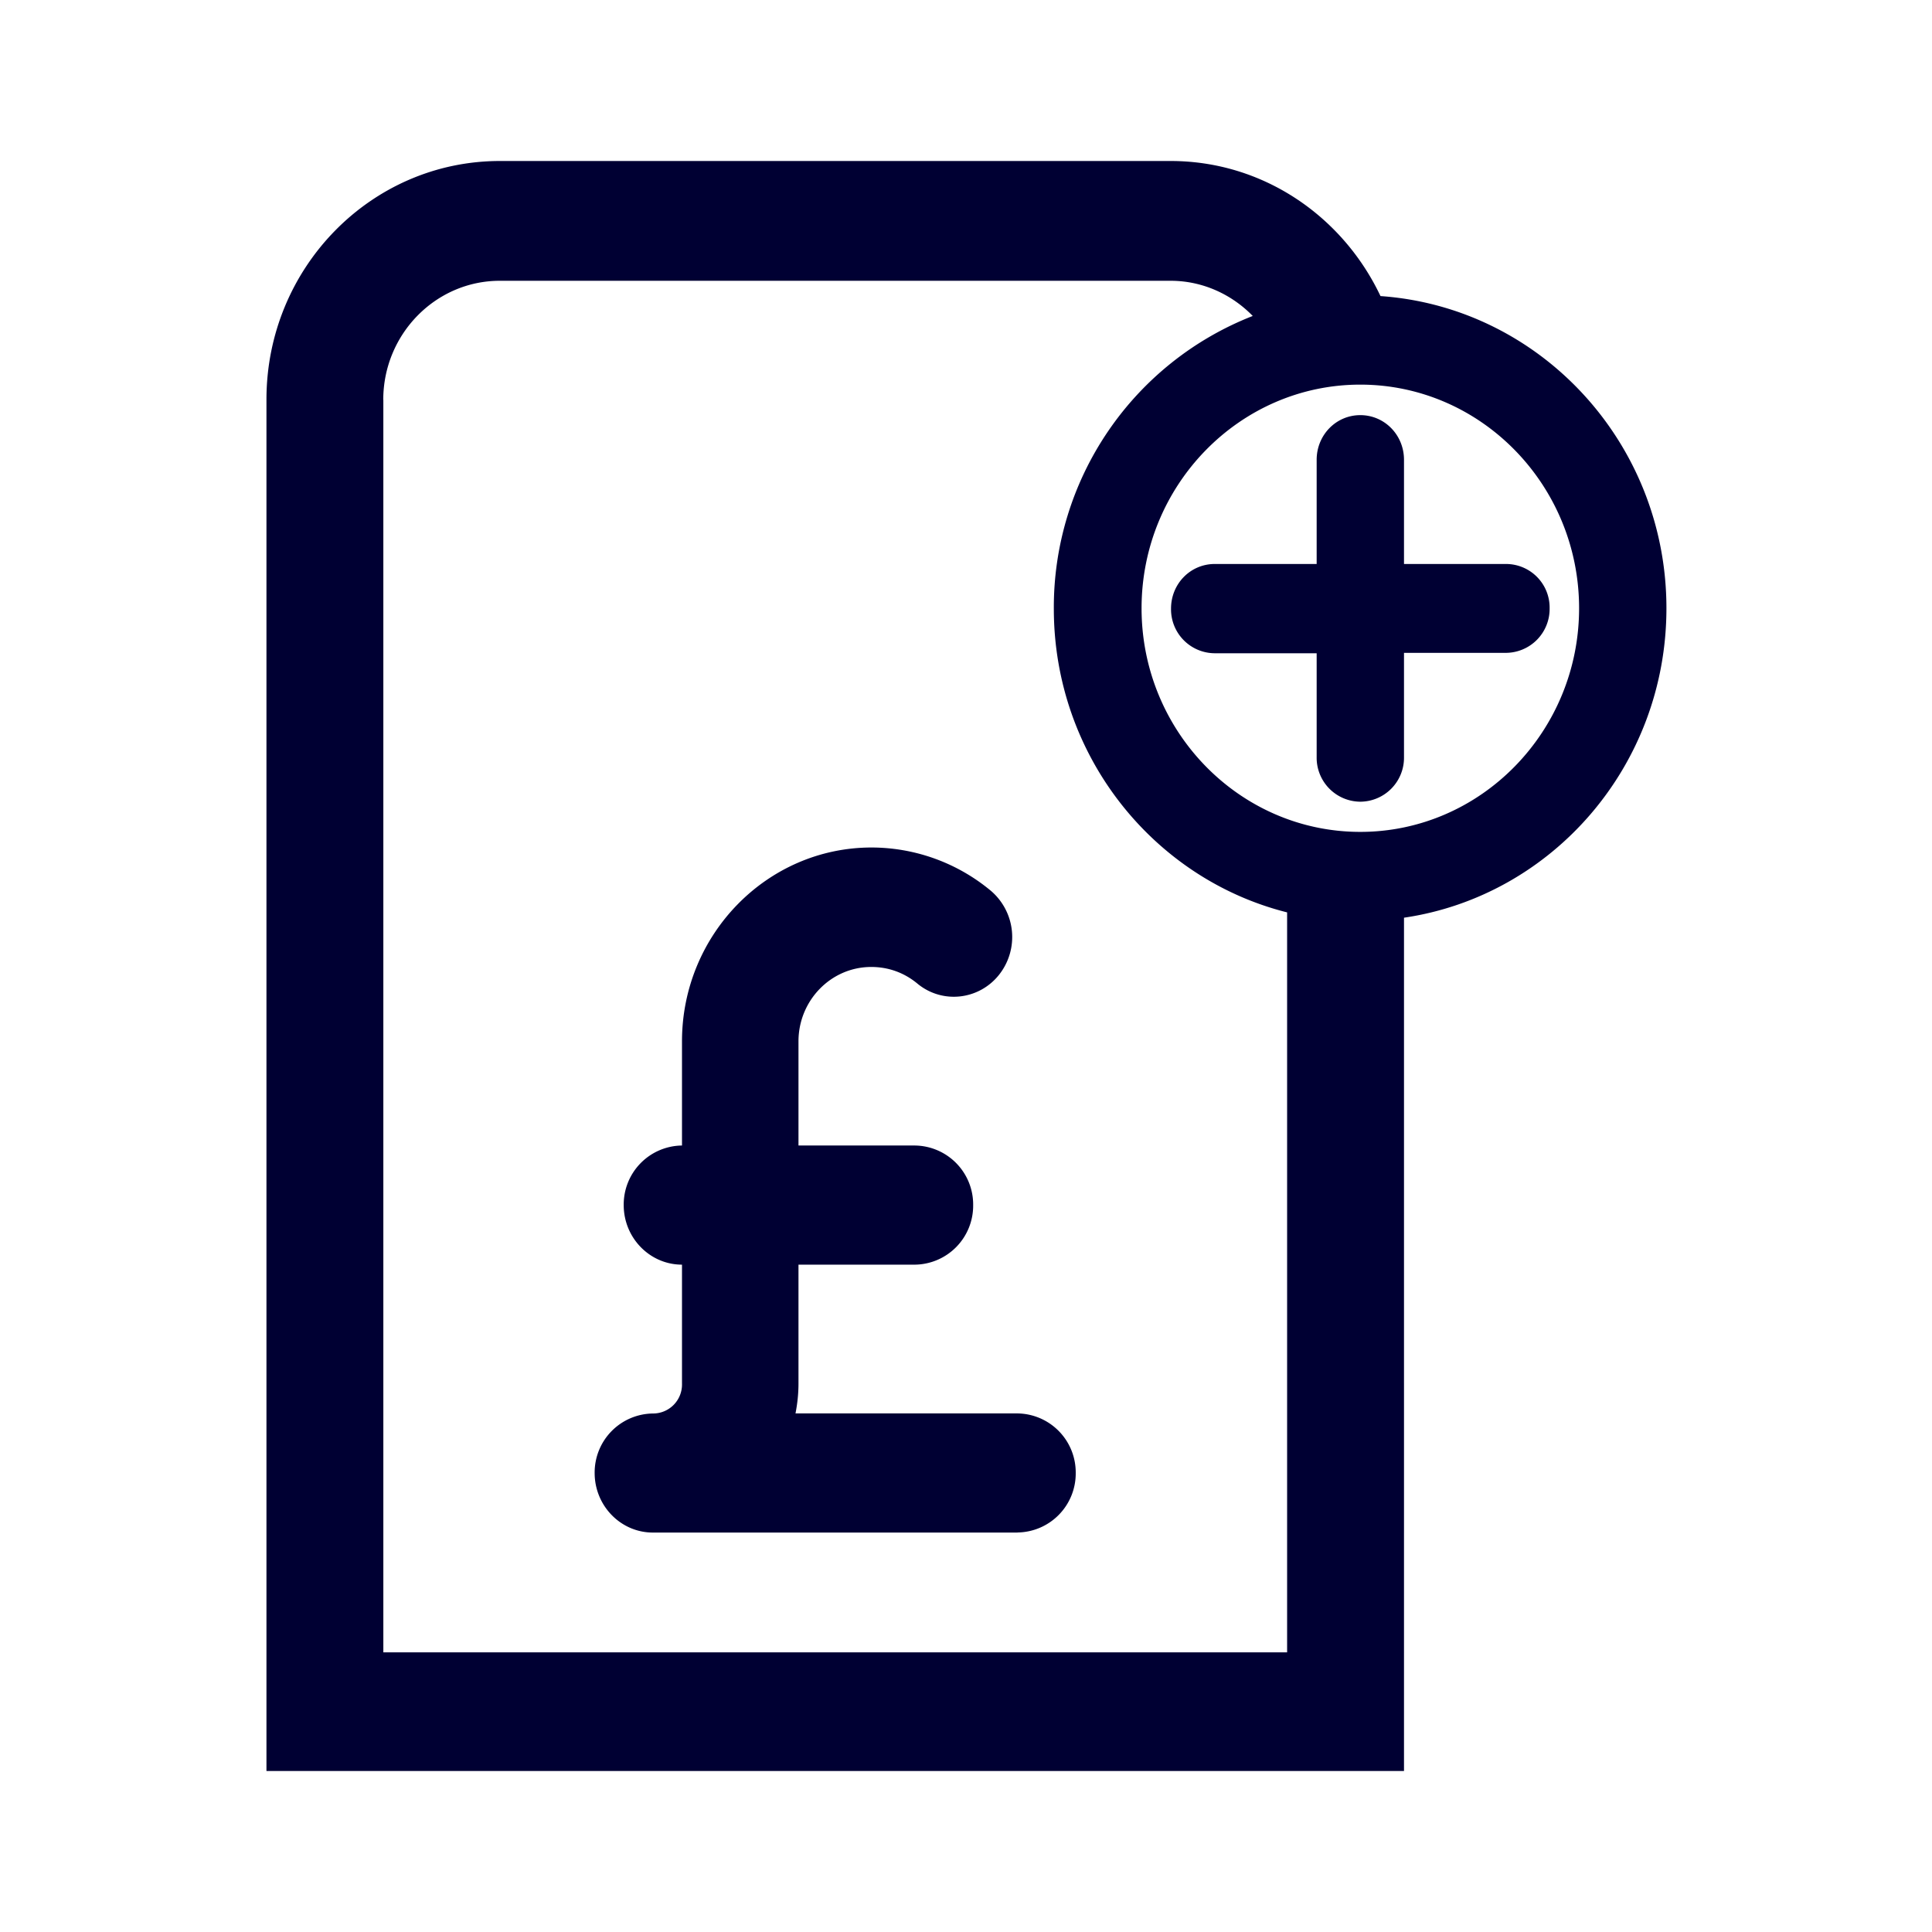 <svg width="24" height="24" fill="none" xmlns="http://www.w3.org/2000/svg"><path d="M20.701 7.556c0-2.058-1.572-3.74-3.552-3.878C16.68 2.688 15.693 2 14.542 2H6.21C4.609 2 3.31 3.327 3.31 4.963V22h14.131V11.4c1.841-.27 3.26-1.886 3.26-3.844ZM4.761 4.967c0-.815.65-1.479 1.448-1.479h8.333c.4 0 .761.171 1.02.437a3.887 3.887 0 0 0-2.471 3.635c0 1.826 1.238 3.357 2.898 3.774v9.192H4.762V4.967Zm9.42 2.589c0-1.531 1.22-2.778 2.717-2.778 1.498 0 2.718 1.247 2.718 2.778s-1.22 2.778-2.718 2.778-2.717-1.247-2.717-2.778Zm5.069 0a.546.546 0 0 1-.543.554h-1.266v1.295a.546.546 0 0 1-.543.554.546.546 0 0 1-.542-.554v-1.29H15.09a.546.546 0 0 1-.543-.555c0-.308.241-.554.543-.554h1.266V5.712c0-.308.241-.555.542-.555.302 0 .543.247.543.555v1.294h1.266a.542.542 0 0 1 .543.55ZM12.64 19.037a.733.733 0 0 0 .723-.74.733.733 0 0 0-.728-.739H9.882c.023-.118.037-.241.037-.37V15.71h1.447a.733.733 0 0 0 .723-.74.733.733 0 0 0-.723-.74H9.919v-1.294c0-.507.403-.924.904-.924.213 0 .408.071.57.204.311.26.77.208 1.02-.11a.755.755 0 0 0-.106-1.042 2.321 2.321 0 0 0-1.48-.536c-1.298 0-2.355 1.081-2.355 2.408v1.294a.733.733 0 0 0-.724.74c0 .408.325.74.724.74v1.479a.36.36 0 0 1-.362.37.733.733 0 0 0-.723.739c0 .407.324.74.723.74h4.531Z" fill="#003"/></svg>